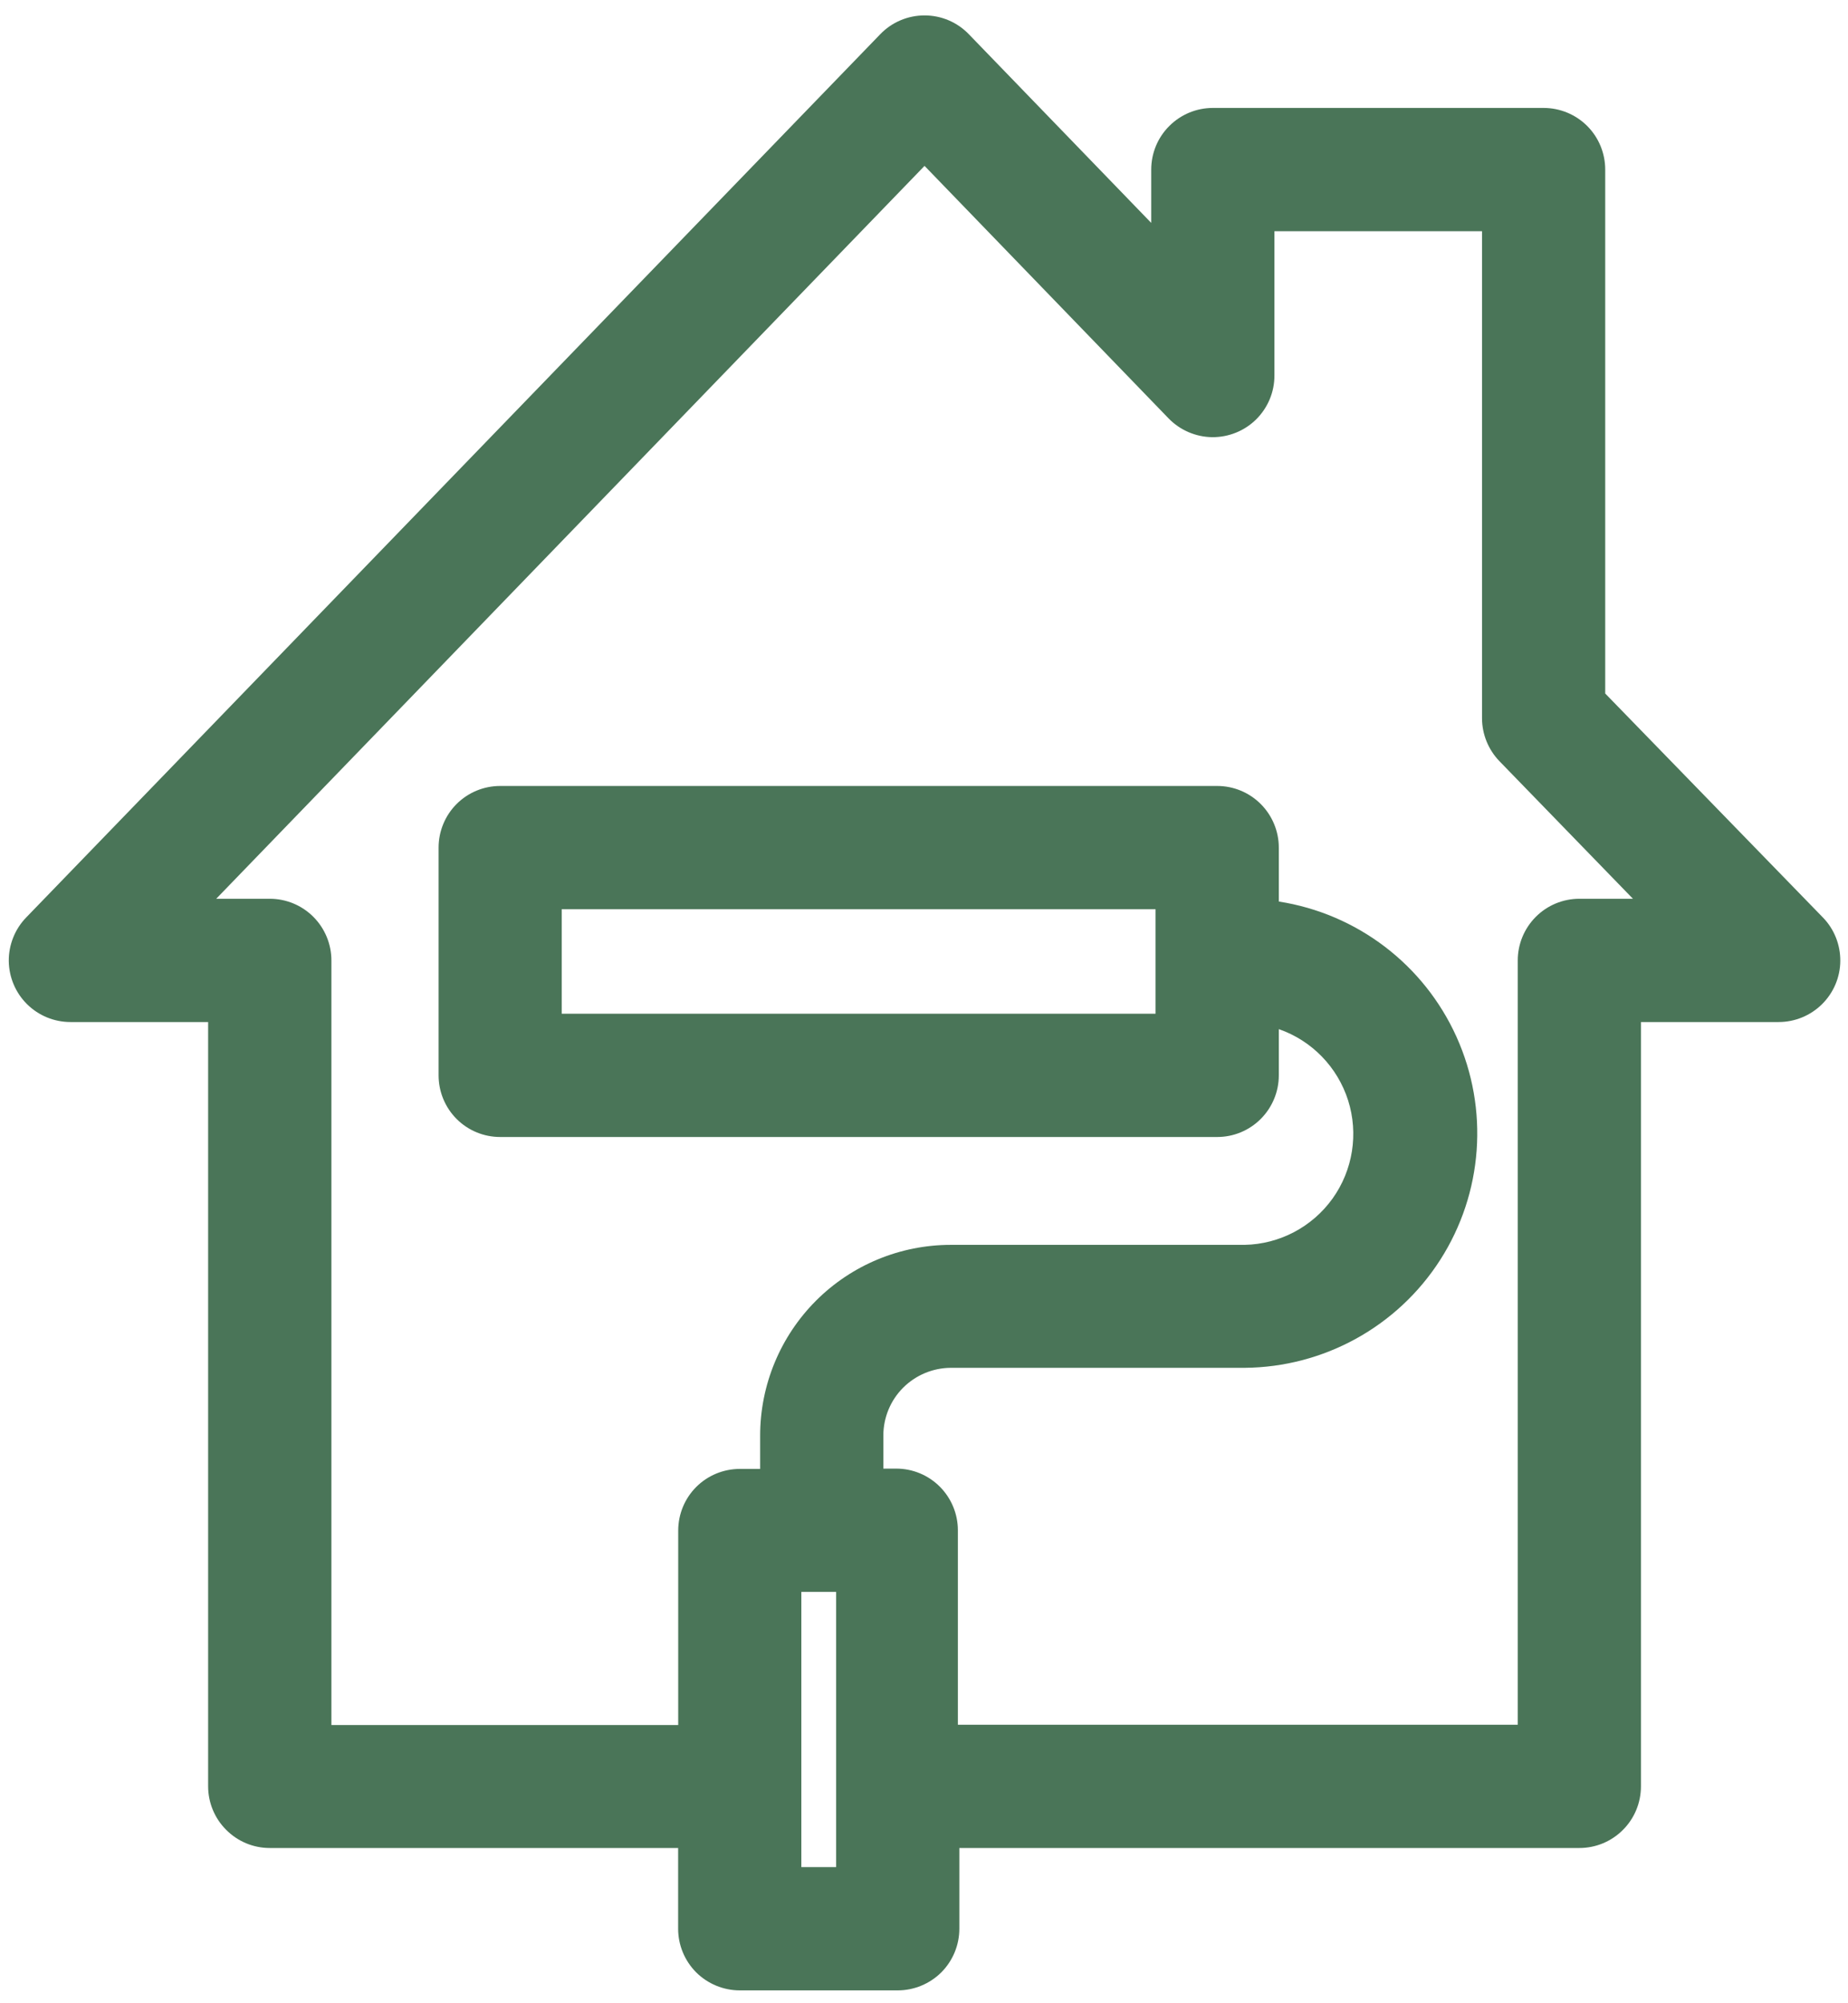 <svg width="24" height="26" viewBox="0 0 24 26" fill="none" xmlns="http://www.w3.org/2000/svg">
<path d="M0.915 13.265H2.703V23.185C2.703 23.397 2.788 23.601 2.938 23.75C3.088 23.901 3.291 23.985 3.503 23.985H8.807V25.033C8.807 25.245 8.891 25.448 9.041 25.599C9.191 25.748 9.395 25.833 9.607 25.833H11.659C11.871 25.833 12.075 25.748 12.225 25.599C12.375 25.448 12.459 25.245 12.459 25.033V23.985H20.511C20.724 23.985 20.927 23.901 21.077 23.75C21.227 23.601 21.311 23.397 21.311 23.185V13.265H23.099C23.31 13.265 23.512 13.182 23.662 13.034C23.812 12.886 23.898 12.685 23.9 12.474C23.902 12.264 23.822 12.06 23.675 11.909L20.847 9.001V2.201C20.847 1.989 20.763 1.785 20.613 1.635C20.463 1.485 20.259 1.401 20.047 1.401H15.751C15.539 1.401 15.336 1.485 15.186 1.635C15.035 1.785 14.951 1.989 14.951 2.201V2.893L12.583 0.445C12.432 0.288 12.225 0.2 12.007 0.2C11.79 0.2 11.582 0.288 11.431 0.445L0.339 11.909C0.193 12.06 0.112 12.264 0.114 12.474C0.117 12.685 0.202 12.886 0.352 13.034C0.502 13.182 0.704 13.265 0.915 13.265L0.915 13.265ZM10.407 24.233V20.661H10.859V24.233H10.407ZM12.007 2.153L15.175 5.429C15.324 5.583 15.528 5.671 15.742 5.674C15.956 5.676 16.162 5.593 16.314 5.443C16.466 5.292 16.552 5.087 16.551 4.873V3.001H19.247V9.321C19.247 9.528 19.328 9.728 19.471 9.877L21.207 11.665H20.511C20.299 11.665 20.096 11.749 19.946 11.899C19.796 12.049 19.711 12.253 19.711 12.465V22.385H12.44V19.861C12.44 19.649 12.355 19.445 12.205 19.295C12.055 19.145 11.852 19.061 11.64 19.061H11.472V18.629C11.473 18.397 11.565 18.175 11.729 18.011C11.893 17.847 12.116 17.754 12.348 17.753H16.164C17.193 17.745 18.149 17.218 18.704 16.352C19.26 15.485 19.339 14.396 18.916 13.458C18.493 12.52 17.625 11.859 16.608 11.701V11.001C16.608 10.789 16.523 10.585 16.373 10.435C16.223 10.285 16.02 10.201 15.808 10.201H6.496C6.283 10.201 6.08 10.285 5.93 10.435C5.78 10.585 5.696 10.789 5.696 11.001V13.957C5.696 14.169 5.78 14.373 5.93 14.523C6.08 14.673 6.283 14.757 6.496 14.757H15.808C16.02 14.757 16.223 14.673 16.373 14.523C16.523 14.373 16.608 14.169 16.608 13.957V13.357C17.037 13.506 17.37 13.849 17.508 14.282C17.645 14.715 17.57 15.187 17.306 15.556C17.041 15.925 16.618 16.148 16.164 16.157H12.348C11.691 16.157 11.061 16.418 10.597 16.882C10.133 17.347 9.872 17.976 9.872 18.633V19.065H9.608C9.396 19.065 9.192 19.149 9.042 19.299C8.892 19.449 8.808 19.653 8.808 19.865V22.389L4.304 22.389V12.465C4.304 12.253 4.219 12.049 4.069 11.899C3.919 11.749 3.716 11.665 3.504 11.665H2.808L12.007 2.153ZM15.007 11.801V13.157H7.295V11.801H15.007Z" fill="#4A7558"/>
</svg>
